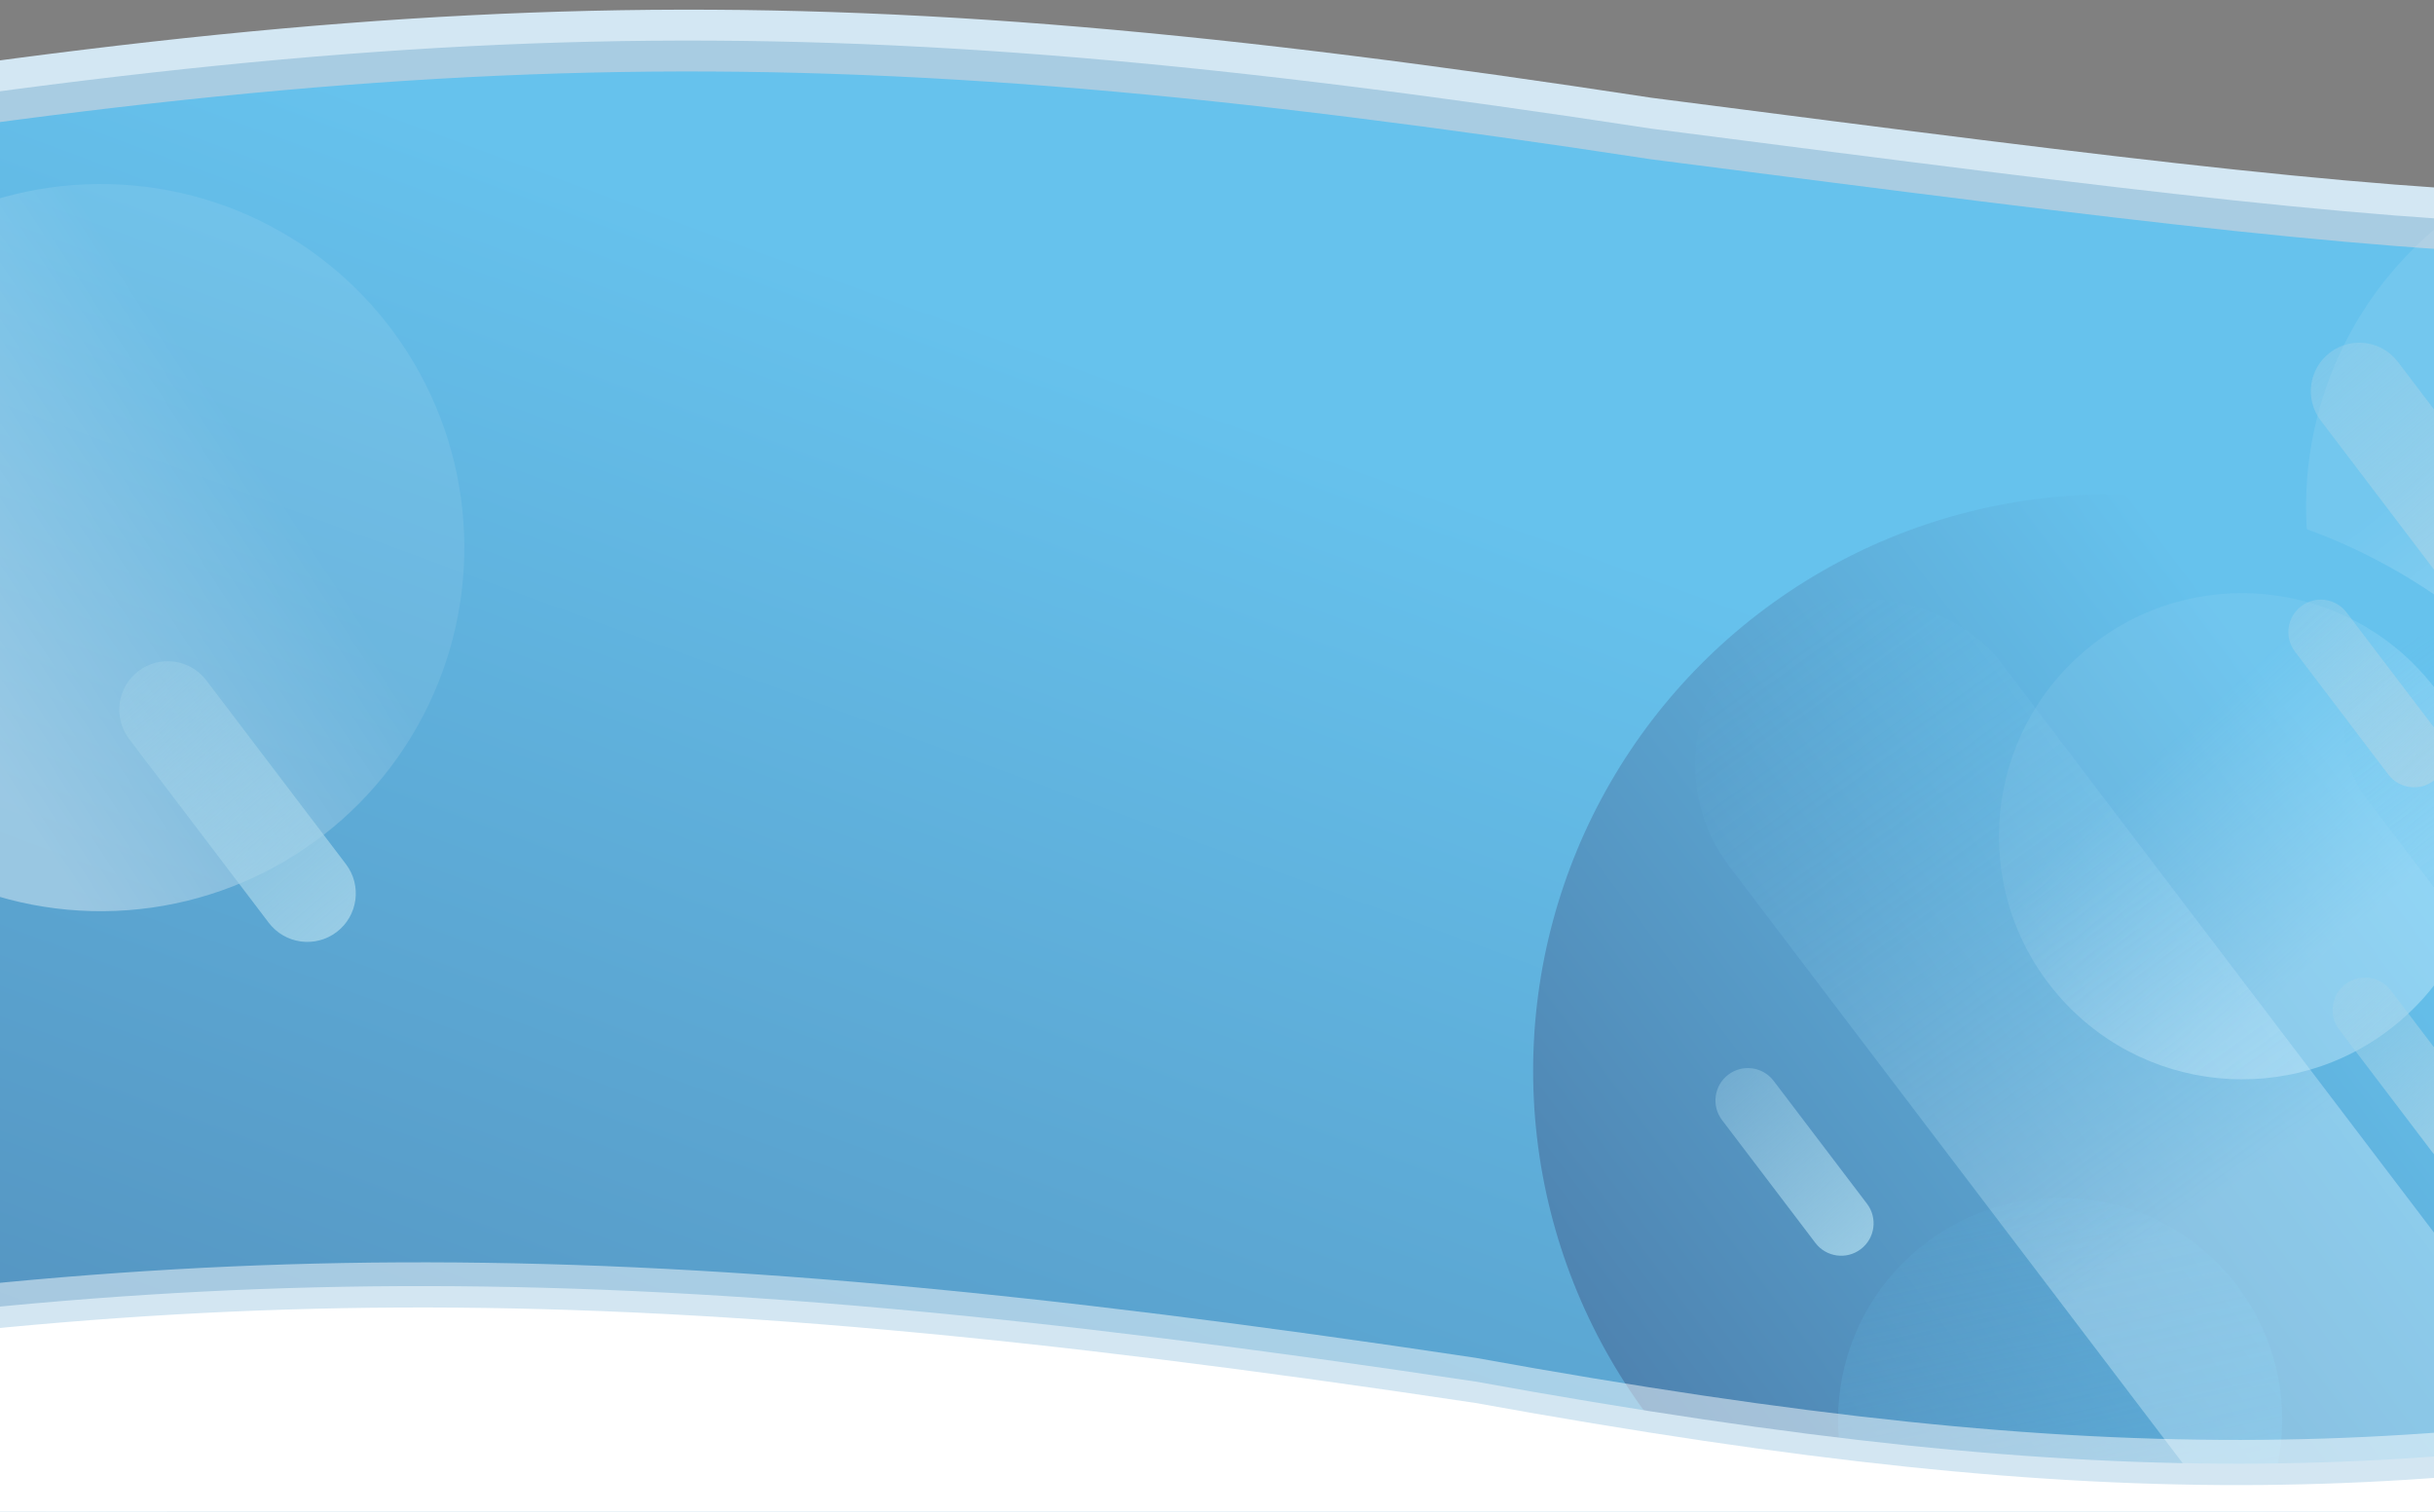 <svg width="1024" height="636" viewBox="0 0 1024 636" fill="none" xmlns="http://www.w3.org/2000/svg">
<rect x="0" y="0" width="1024" height="636" fill="#808080" stroke="none"/>
<g clip-path="url(#clip0_755_981)">
<path d="M694.605 41.105C335.941 -13.733 169.521 -8.016 -223 60.514V152.066H1428V41.105C1133.77 97.808 1098.34 93.233 699.957 41.796L694.605 41.105Z" fill="#D3E7F3"/>
<path d="M694.605 54.105C335.941 -0.733 169.521 4.984 -223 73.514V165.066H1428V54.105C1133.77 110.808 1098.34 106.233 699.957 54.796L694.605 54.105Z" fill="#A8CCE2"/>
<path d="M694.605 67.013C335.941 12.311 169.521 18.014 -223 86.374V845.066H1428V67.013C1133.77 123.575 1098.34 119.012 699.957 67.703L694.605 67.013Z" fill="url(#paint0_linear_755_981)"/>
<circle cx="1123.14" cy="213.136" r="152.968" transform="rotate(-125.144 1123.14 213.136)" fill="url(#paint1_linear_755_981)" fill-opacity="0.38"/>
<circle cx="887.5" cy="450.5" r="242.5" fill="url(#paint2_linear_755_981)"/>
<mask id="mask0_755_981" style="mask-type:alpha" maskUnits="userSpaceOnUse" x="644" y="207" width="487" height="487">
<circle cx="887.5" cy="450.5" r="242.588" transform="rotate(92.392 887.5 450.5)" fill="url(#paint3_linear_755_981)"/>
</mask>
<g mask="url(#mask0_755_981)">
<circle cx="943.251" cy="351.805" r="102.274" transform="rotate(-129.182 943.251 351.805)" fill="url(#paint4_linear_755_981)" fill-opacity="0.38"/>
<circle cx="866.706" cy="597.355" r="93.435" transform="rotate(-129.182 866.706 597.355)" fill="url(#paint5_linear_755_981)" fill-opacity="0.38"/>
<rect x="1090.5" y="606.09" width="142.872" height="483.114" rx="71.436" transform="rotate(142.775 1090.5 606.09)" fill="url(#paint6_linear_755_981)" fill-opacity="0.38"/>
<rect x="1216.45" y="482.619" width="87.136" height="294.645" rx="43.568" transform="rotate(142.775 1216.45 482.619)" fill="url(#paint7_linear_755_981)" fill-opacity="0.38"/>
<path d="M763.751 522.913C768.305 528.907 776.856 530.074 782.85 525.52V525.52C788.844 520.967 790.011 512.416 785.457 506.422L746.186 454.73C741.632 448.736 733.082 447.568 727.088 452.122V452.122C721.094 456.676 719.926 465.227 724.48 471.221L763.751 522.913Z" fill="url(#paint8_linear_755_981)"/>
<path d="M1004.78 325.842C1009.34 331.836 1017.89 333.004 1023.88 328.45V328.45C1029.87 323.896 1031.04 315.346 1026.49 309.352L987.216 257.66C982.663 251.666 974.112 250.498 968.118 255.052V255.052C962.124 259.606 960.956 268.156 965.51 274.15L1004.78 325.842Z" fill="url(#paint9_linear_755_981)"/>
<path d="M1023.39 484.852C1027.94 490.846 1036.49 492.014 1042.48 487.46V487.46C1048.48 482.906 1049.65 474.355 1045.09 468.361L1005.82 416.669C1001.27 410.675 992.716 409.508 986.722 414.062V414.062C980.728 418.615 979.56 427.166 984.114 433.16L1023.39 484.852Z" fill="url(#paint10_linear_755_981)"/>
</g>
<circle cx="42.382" cy="230.381" r="152.968" transform="rotate(-30.439 42.382 230.381)" fill="url(#paint11_linear_755_981)" fill-opacity="0.38"/>
<path d="M-5.139 765.848C13.632 790.555 48.877 795.368 73.584 776.597V776.597C98.291 757.827 103.104 722.582 84.333 697.875L-77.541 484.803C-96.312 460.096 -131.557 455.284 -156.264 474.054V474.054C-180.971 492.824 -185.784 528.07 -167.013 552.777L-5.139 765.848Z" fill="url(#paint12_linear_755_981)"/>
<path d="M37.069 659.277C43.88 668.242 56.669 669.989 65.634 663.178V663.178C74.599 656.367 76.345 643.578 69.534 634.613L10.798 557.299C3.987 548.334 -8.802 546.588 -17.767 553.399V553.399C-26.732 560.21 -28.479 572.998 -21.668 581.963L37.069 659.277Z" fill="url(#paint13_linear_755_981)"/>
<path d="M113.069 388.209C119.88 397.174 132.669 398.92 141.634 392.109V392.109C150.599 385.298 152.345 372.509 145.534 363.544L86.798 286.231C79.987 277.266 67.198 275.519 58.233 282.33V282.33C49.268 289.141 47.522 301.93 54.332 310.895L113.069 388.209Z" fill="url(#paint14_linear_755_981)"/>
<path d="M620.711 581.234C893.14 630.587 1024.32 623.909 1239 581.234V670.068H-223V581.234C67.372 530.155 248.355 525.261 620.711 581.234Z" fill="#AAD0E7"/>
<path d="M620.711 571.234C893.14 620.587 1024.32 613.909 1239 571.234V660.068H-223V571.234C67.372 520.155 248.355 515.261 620.711 571.234Z" fill="white" fill-opacity="0.48"/>
<path d="M620.711 590.234C893.14 639.587 1024.32 632.909 1239 590.234V679.068H-223V590.234C67.372 539.155 248.355 534.261 620.711 590.234Z" fill="white"/>
<path d="M1035.07 254.211C1041.88 263.176 1054.67 264.922 1063.63 258.111V258.111C1072.6 251.3 1074.35 238.511 1067.53 229.546L1008.8 152.233C1001.99 143.268 989.198 141.521 980.233 148.332V148.332C971.268 155.143 969.522 167.932 976.332 176.897L1035.07 254.211Z" fill="url(#paint15_linear_755_981)"/>
</g>
<defs>
<linearGradient id="paint0_linear_755_981" x1="250.5" y1="1944.54" x2="855.047" y2="296.135" gradientUnits="userSpaceOnUse">
<stop stop-color="#2F3161"/>
<stop offset="1" stop-color="#66C2ED"/>
</linearGradient>
<linearGradient id="paint1_linear_755_981" x1="884.138" y1="201.759" x2="1196.09" y2="187.032" gradientUnits="userSpaceOnUse">
<stop offset="0.474" stop-color="white"/>
<stop offset="1" stop-color="white" stop-opacity="0.22"/>
</linearGradient>
<linearGradient id="paint2_linear_755_981" x1="1012.28" y1="360.331" x2="281.592" y2="908.404" gradientUnits="userSpaceOnUse">
<stop stop-color="#66C2ED"/>
<stop offset="1" stop-color="#2F3161"/>
</linearGradient>
<linearGradient id="paint3_linear_755_981" x1="1012.32" y1="360.298" x2="281.371" y2="908.571" gradientUnits="userSpaceOnUse">
<stop stop-color="#2F3161"/>
<stop offset="1" stop-color="#66C2ED"/>
</linearGradient>
<linearGradient id="paint4_linear_755_981" x1="783.457" y1="344.197" x2="992.025" y2="334.351" gradientUnits="userSpaceOnUse">
<stop offset="0.474" stop-color="#D6F2FF"/>
<stop offset="1" stop-color="#D6F2FF" stop-opacity="0.22"/>
</linearGradient>
<linearGradient id="paint5_linear_755_981" x1="799.871" y1="584.084" x2="974.964" y2="672.455" gradientUnits="userSpaceOnUse">
<stop stop-color="#66C2ED"/>
<stop offset="1" stop-color="#66C2ED" stop-opacity="0"/>
</linearGradient>
<linearGradient id="paint6_linear_755_981" x1="1170.22" y1="782.541" x2="1162.17" y2="1089.21" gradientUnits="userSpaceOnUse">
<stop stop-color="#D6F2FF"/>
<stop offset="1" stop-color="#66C2ED" stop-opacity="0"/>
</linearGradient>
<linearGradient id="paint7_linear_755_981" x1="1265.07" y1="590.234" x2="1260.16" y2="777.268" gradientUnits="userSpaceOnUse">
<stop stop-color="#66C2ED"/>
<stop offset="1" stop-color="#66C2ED" stop-opacity="0"/>
</linearGradient>
<linearGradient id="paint8_linear_755_981" x1="803.812" y1="550.331" x2="706.332" y2="435.521" gradientUnits="userSpaceOnUse">
<stop stop-color="#A3D3E9"/>
<stop offset="1" stop-color="#A3D3E9" stop-opacity="0.25"/>
</linearGradient>
<linearGradient id="paint9_linear_755_981" x1="1044.84" y1="353.261" x2="947.362" y2="238.451" gradientUnits="userSpaceOnUse">
<stop stop-color="#A3D3E9"/>
<stop offset="1" stop-color="#A3D3E9" stop-opacity="0.25"/>
</linearGradient>
<linearGradient id="paint10_linear_755_981" x1="1063.45" y1="512.271" x2="965.966" y2="397.461" gradientUnits="userSpaceOnUse">
<stop stop-color="#A3D3E9"/>
<stop offset="1" stop-color="#A3D3E9" stop-opacity="0.25"/>
</linearGradient>
<linearGradient id="paint11_linear_755_981" x1="-196.617" y1="219.003" x2="115.331" y2="204.276" gradientUnits="userSpaceOnUse">
<stop offset="0.474" stop-color="white"/>
<stop offset="1" stop-color="white" stop-opacity="0.22"/>
</linearGradient>
<linearGradient id="paint12_linear_755_981" x1="159.989" y1="878.866" x2="-241.818" y2="405.626" gradientUnits="userSpaceOnUse">
<stop stop-color="#A3D3E9" stop-opacity="0.33"/>
<stop offset="1" stop-color="#A3D3E9" stop-opacity="0.25"/>
</linearGradient>
<linearGradient id="paint13_linear_755_981" x1="96.987" y1="700.286" x2="-48.811" y2="528.569" gradientUnits="userSpaceOnUse">
<stop stop-color="#A3D3E9"/>
<stop offset="1" stop-color="#A3D3E9" stop-opacity="0.25"/>
</linearGradient>
<linearGradient id="paint14_linear_755_981" x1="172.986" y1="429.218" x2="27.189" y2="257.501" gradientUnits="userSpaceOnUse">
<stop stop-color="#A3D3E9"/>
<stop offset="1" stop-color="#A3D3E9" stop-opacity="0.25"/>
</linearGradient>
<linearGradient id="paint15_linear_755_981" x1="1094.99" y1="295.22" x2="949.189" y2="123.503" gradientUnits="userSpaceOnUse">
<stop stop-color="#A3D3E9"/>
<stop offset="1" stop-color="#A3D3E9" stop-opacity="0.25"/>
</linearGradient>
<clipPath id="clip0_755_981">
<rect width="1024" height="636" fill="white"/>
</clipPath>
</defs>
</svg>

